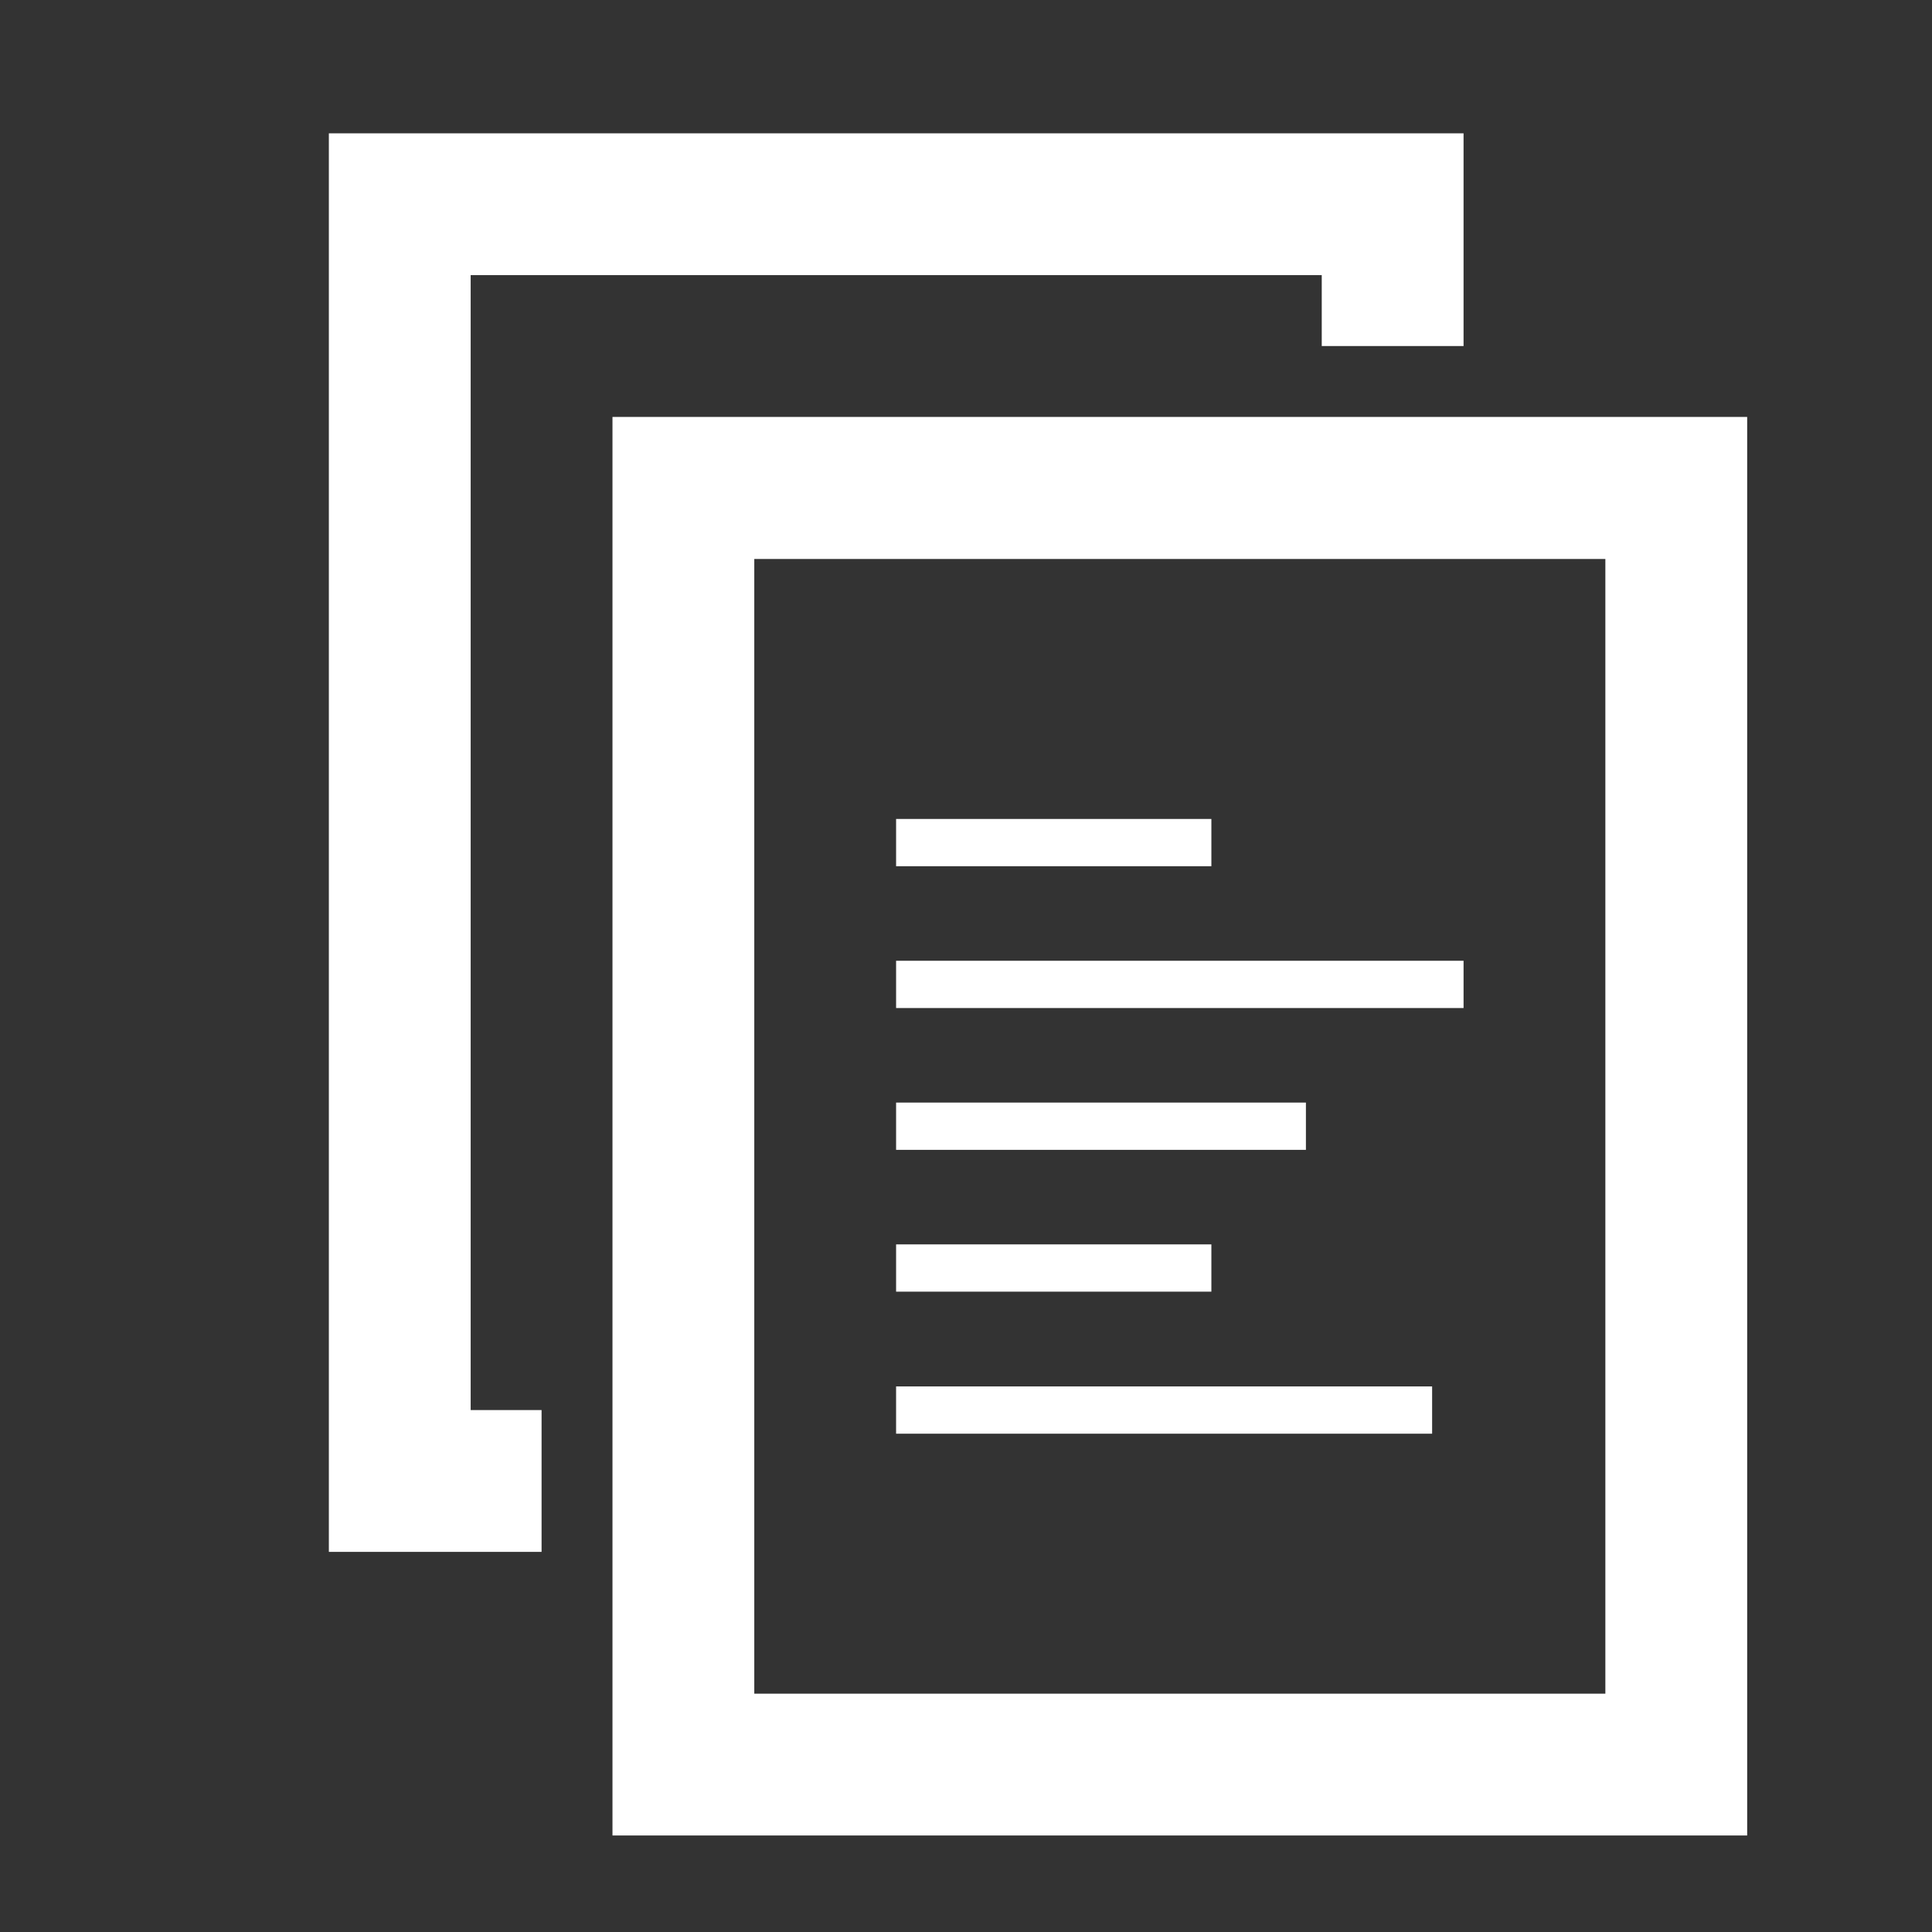 <?xml version="1.0" encoding="UTF-8" standalone="no"?>
<!-- Created with Inkscape (http://www.inkscape.org/) -->

<svg
   xmlns:dc="http://purl.org/dc/elements/1.1/"
   xmlns:cc="http://creativecommons.org/ns#"
   xmlns:rdf="http://www.w3.org/1999/02/22-rdf-syntax-ns#"
   xmlns:svg="http://www.w3.org/2000/svg"
   xmlns="http://www.w3.org/2000/svg"
   xmlns:sodipodi="http://sodipodi.sourceforge.net/DTD/sodipodi-0.dtd"
   xmlns:inkscape="http://www.inkscape.org/namespaces/inkscape"
   width="300"
   height="300"
   id="svg3767"
   version="1.1"
   inkscape:version="0.48.4 r9939"
   sodipodi:docname="copy.svg">
  <rect width="100%" height="100%" fill="#333333" stroke="none"/>
  <defs
     id="defs3769" />
  <sodipodi:namedview
     id="base"
     pagecolor="#ffffff"
     bordercolor="#666666"
     borderopacity="1.0"
     inkscape:pageopacity="0.0"
     inkscape:pageshadow="2"
     inkscape:zoom="0.35"
     inkscape:cx="375"
     inkscape:cy="267.14286"
     inkscape:document-units="px"
     inkscape:current-layer="layer1"
     showgrid="false"
     inkscape:window-width="906"
     inkscape:window-height="687"
     inkscape:window-x="1616"
     inkscape:window-y="202"
     inkscape:window-maximized="0" />
  <g
     inkscape:label="Layer 1"
     inkscape:groupmode="layer"
     id="layer1"
     transform="translate(0,-752.362)">
    <path
       d="m 95.105,817.104 176.195,0 0,220.271 -176.195,0 0,-220.271 z m 154.175,22.056 -132.155,0 0,176.195 132.155,0 0,-176.195 z m -61.178,47.71 -48.957,0 0,-7.34 48.957,0 0,7.34 z m 39.159,22.02 -88.116,0 0,-7.34 88.116,0 0,7.34 z m -24.479,22.02 -63.637,0 0,-7.34 63.637,0 0,7.34 z m -14.68,22.02 -48.957,0 0,-7.34 48.957,0 0,7.34 z m 34.277,22.056 -83.235,0 0,-7.34 83.235,0 0,7.34 z m -17.139,-179.902 -132.155,0 0,176.232 11.01,0 0,22.02 -11.01,0 -22.02,0 0,-220.271 176.195,0 0,22.02 0,11.01 -22.02,0 0,-11.01 z"
       style="fill:#ffffff;fill-opacity:1;fill-rule:evenodd;stroke:none"
       id="path1218"
       inkscape:connector-curvature="0" />
  </g>
</svg>
